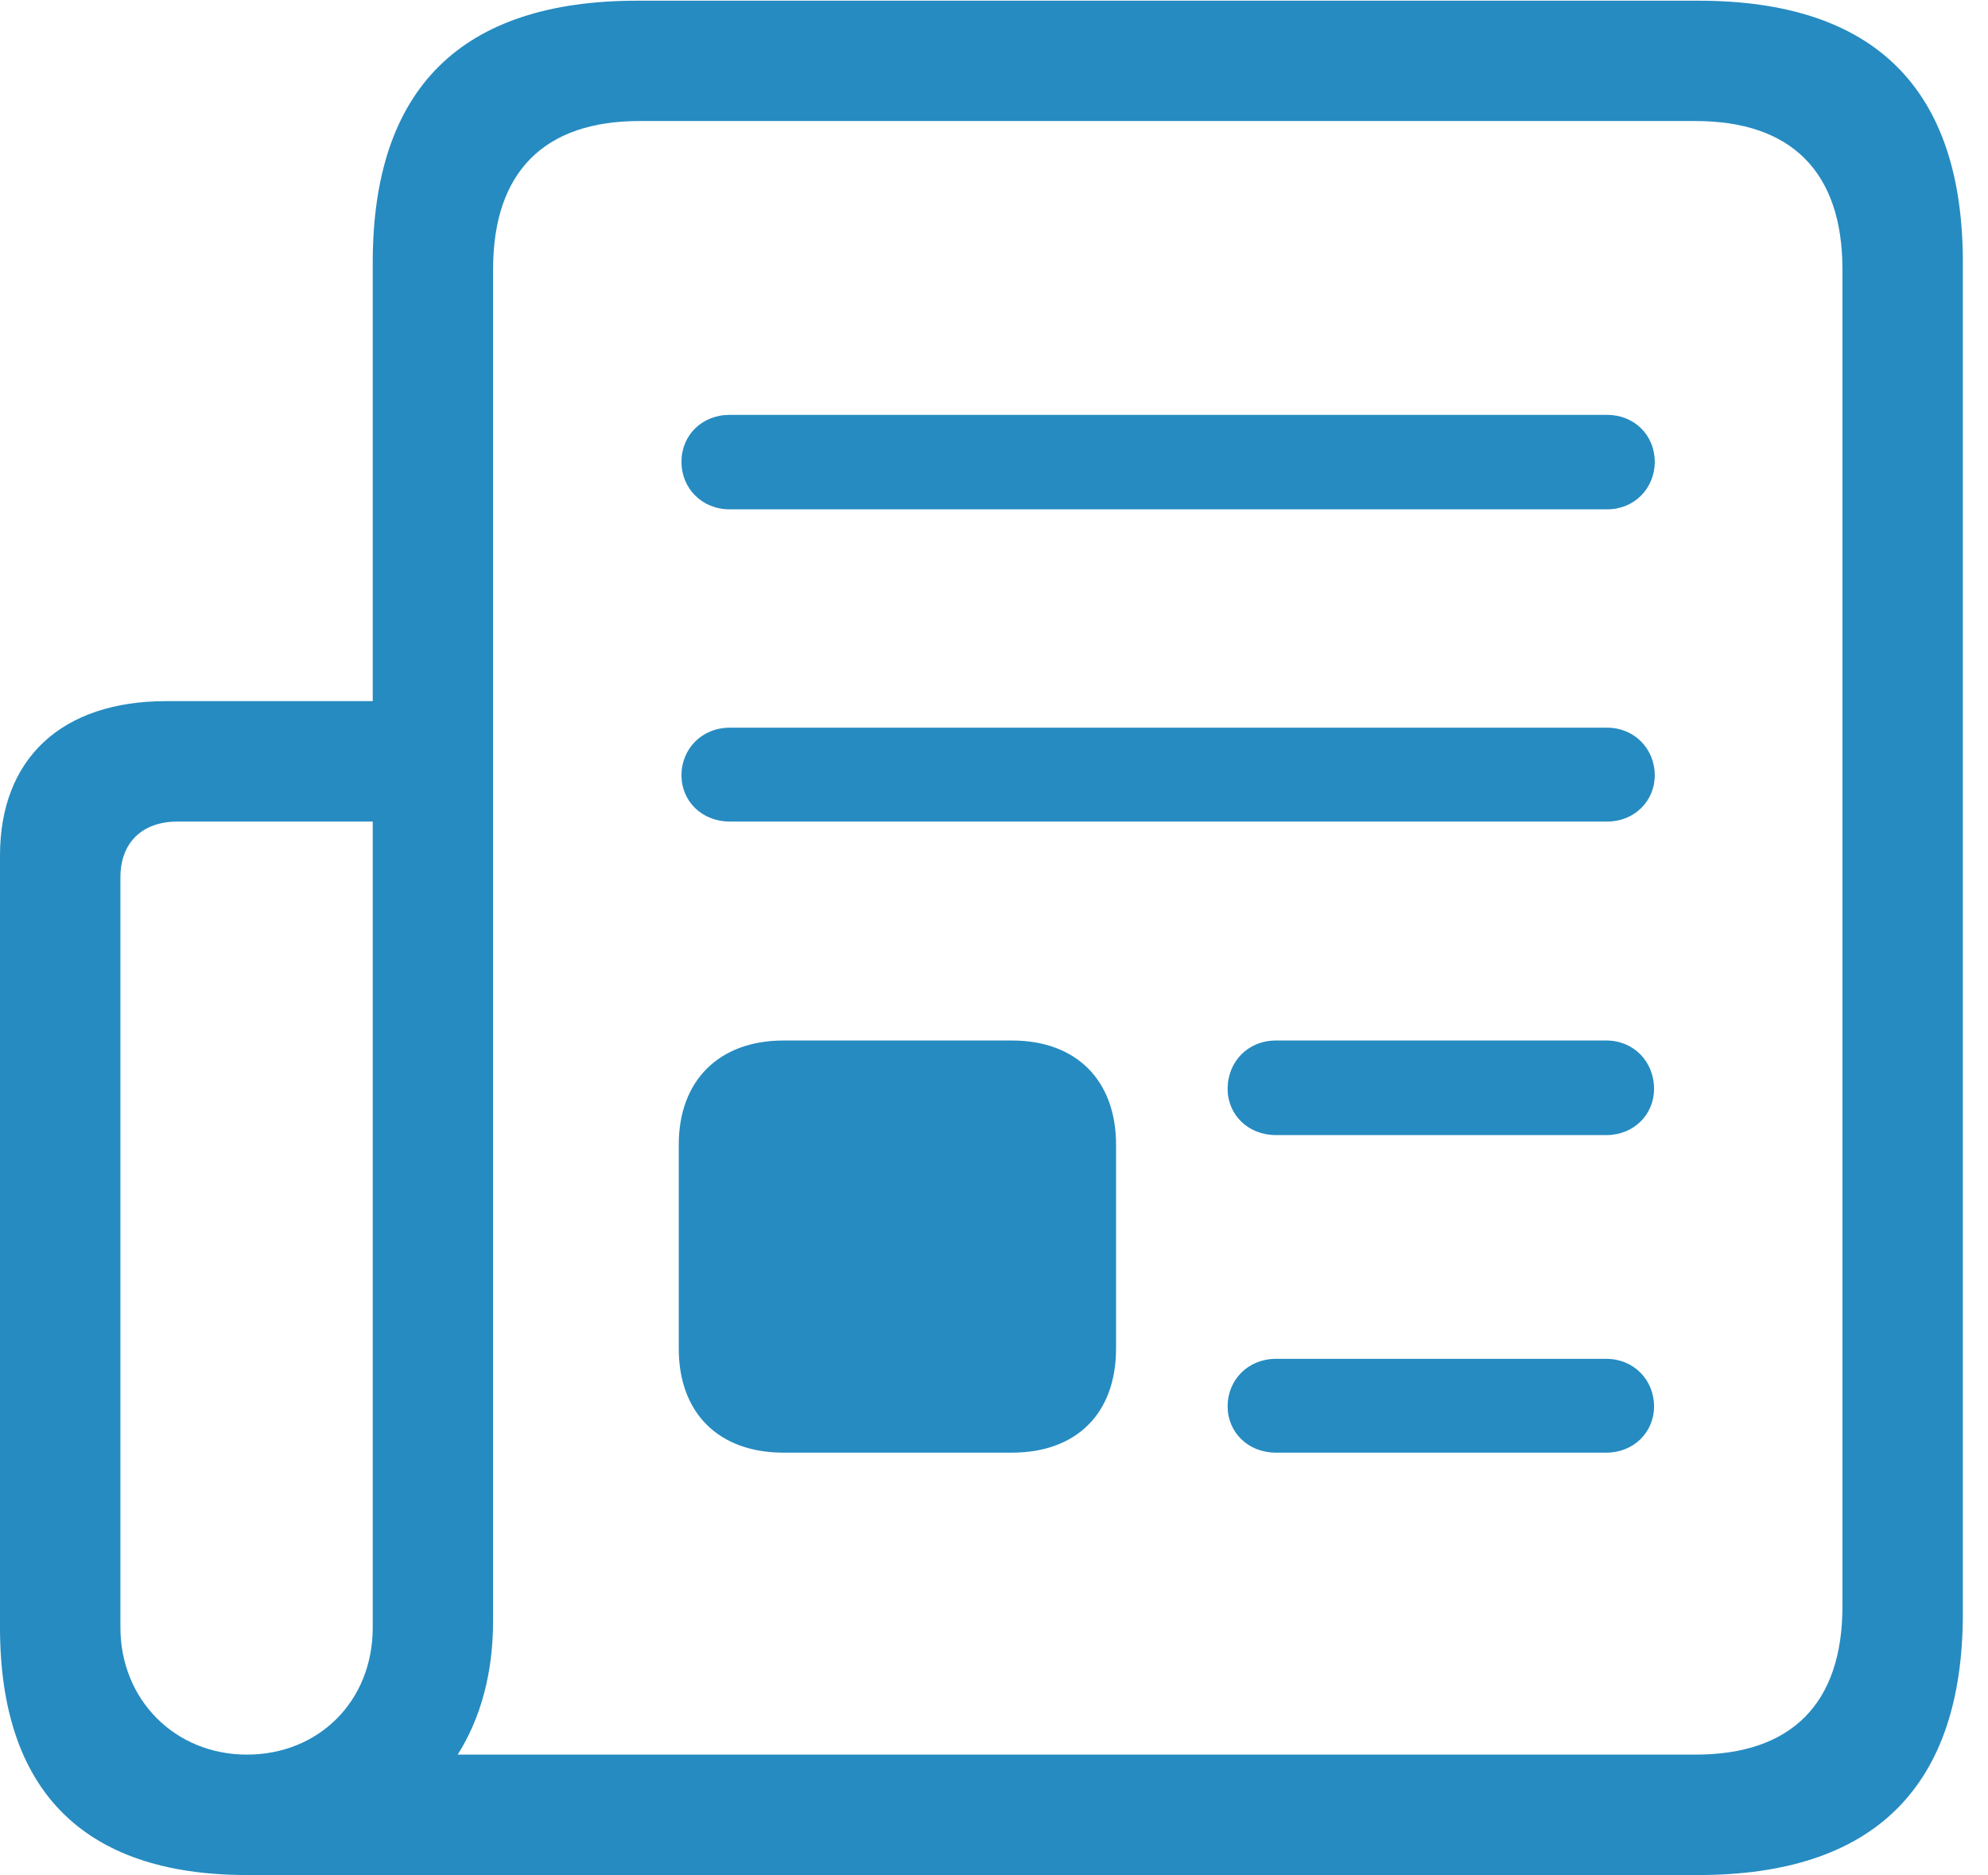 <?xml version="1.0" encoding="UTF-8"?>
<!--Generator: Apple Native CoreSVG 326-->
<!DOCTYPE svg
PUBLIC "-//W3C//DTD SVG 1.1//EN"
       "http://www.w3.org/Graphics/SVG/1.1/DTD/svg11.dtd">
<svg version="1.1" xmlns="http://www.w3.org/2000/svg" xmlns:xlink="http://www.w3.org/1999/xlink" viewBox="0 0 28.545 26.924">
 <g>
  <rect height="26.924" opacity="0" width="28.545" x="0" y="0"/>
  <path d="M0 23.369C0 25.684 1.172 26.924 3.545 26.924L24.385 26.924C26.914 26.924 28.184 25.654 28.184 23.164L28.184 3.77C28.184 1.27 26.914 0.01 24.385 0.01L9.15 0.01C6.621 0.01 5.352 1.27 5.352 3.77L5.352 10.068L2.383 10.068C0.889 10.068 0 10.889 0 12.285ZM1.729 23.369L1.729 12.598C1.729 12.1 2.041 11.797 2.549 11.797L5.352 11.797L5.352 23.369C5.352 24.434 4.57 25.195 3.545 25.195C2.51 25.195 1.729 24.404 1.729 23.369ZM6.572 25.195C6.904 24.668 7.08 24.023 7.08 23.271L7.08 3.867C7.08 2.461 7.822 1.738 9.18 1.738L24.346 1.738C25.713 1.738 26.455 2.461 26.455 3.867L26.455 23.066C26.455 24.473 25.713 25.195 24.346 25.195ZM10.479 7.314L23.076 7.314C23.467 7.314 23.76 7.012 23.76 6.631C23.76 6.25 23.467 5.957 23.076 5.957L10.479 5.957C10.078 5.957 9.785 6.25 9.785 6.631C9.785 7.012 10.078 7.314 10.479 7.314ZM10.479 11.797L23.076 11.797C23.467 11.797 23.76 11.504 23.76 11.133C23.76 10.752 23.467 10.449 23.076 10.449L10.479 10.449C10.078 10.449 9.785 10.752 9.785 11.133C9.785 11.504 10.078 11.797 10.479 11.797ZM11.25 20.859L14.531 20.859C15.459 20.859 16.025 20.293 16.025 19.365L16.025 16.436C16.025 15.518 15.459 14.941 14.531 14.941L11.25 14.941C10.322 14.941 9.746 15.518 9.746 16.436L9.746 19.365C9.746 20.293 10.322 20.859 11.25 20.859ZM18.32 16.299L23.066 16.299C23.457 16.299 23.75 16.006 23.75 15.635C23.75 15.244 23.457 14.941 23.066 14.941L18.32 14.941C17.92 14.941 17.627 15.244 17.627 15.635C17.627 16.006 17.92 16.299 18.32 16.299ZM18.32 20.859L23.066 20.859C23.457 20.859 23.75 20.566 23.75 20.195C23.75 19.814 23.457 19.512 23.066 19.512L18.32 19.512C17.92 19.512 17.627 19.814 17.627 20.195C17.627 20.566 17.92 20.859 18.32 20.859Z" fill="#0077b6" fill-opacity="0.85"/>
 </g>
</svg>
